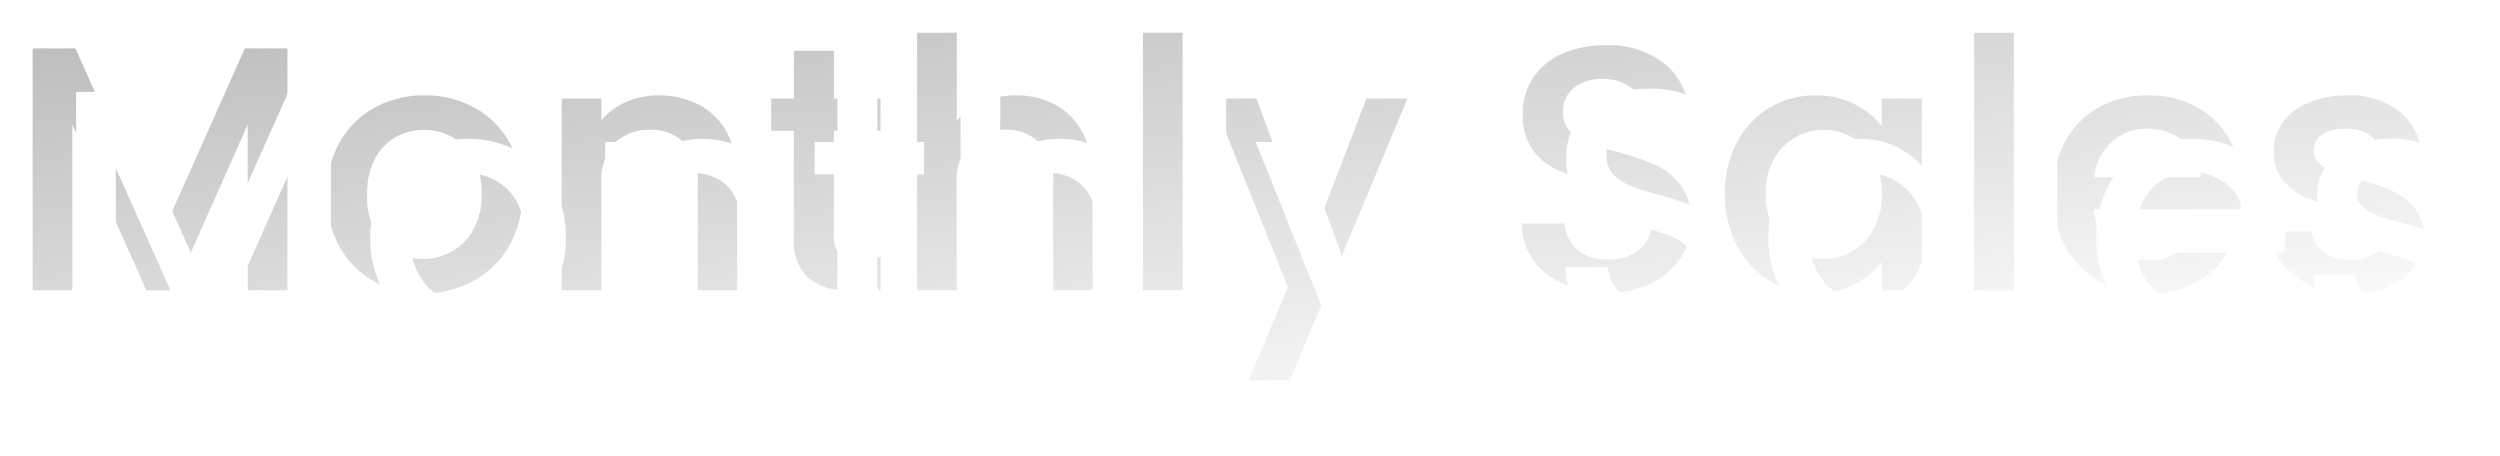 <svg xmlns="http://www.w3.org/2000/svg" xmlns:xlink="http://www.w3.org/1999/xlink" width="114.92" height="20.984" viewBox="0 0 114.92 20.984"><defs><linearGradient id="a" x1="0.874" y1="0.981" x2="0.033" y2="0.027" gradientUnits="objectBoundingBox"><stop offset="0" stop-color="#fff"/><stop offset="1" stop-color="#bebebe"/></linearGradient><filter id="b" x="0" y="0" width="112.92" height="18.984" filterUnits="userSpaceOnUse"><feOffset dx="-1" dy="-1" input="SourceAlpha"/><feGaussianBlur stdDeviation="0.5" result="c"/><feFlood flood-color="#fff" flood-opacity="0.769"/><feComposite operator="in" in2="c"/><feComposite in="SourceGraphic"/></filter><filter id="d" x="2" y="2" width="112.92" height="18.984" filterUnits="userSpaceOnUse"><feOffset dx="1" dy="1" input="SourceAlpha"/><feGaussianBlur stdDeviation="0.5" result="e"/><feFlood flood-opacity="0.431"/><feComposite operator="in" in2="e"/><feComposite in="SourceGraphic"/></filter></defs><g transform="translate(-337.7 -283.656)"><g transform="matrix(1, 0, 0, 1, 337.7, 283.66)" filter="url(#b)"><path d="M12.912-11.12V0H11.088V-7.616L7.7,0H6.432L3.024-7.616V0H1.2V-11.12H3.168l3.9,8.72,3.888-8.72ZM19.136.144A4.515,4.515,0,0,1,16.88-.424a4.08,4.08,0,0,1-1.584-1.6,4.826,4.826,0,0,1-.576-2.392A4.734,4.734,0,0,1,15.312-6.8a4.089,4.089,0,0,1,1.616-1.6,4.689,4.689,0,0,1,2.288-.56A4.689,4.689,0,0,1,21.5-8.4,4.089,4.089,0,0,1,23.12-6.8a4.734,4.734,0,0,1,.592,2.384A4.635,4.635,0,0,1,23.1-2.032,4.21,4.21,0,0,1,21.448-.424,4.773,4.773,0,0,1,19.136.144Zm0-1.584a2.714,2.714,0,0,0,1.32-.336,2.56,2.56,0,0,0,1-1.008,3.241,3.241,0,0,0,.384-1.632,3.308,3.308,0,0,0-.368-1.624,2.484,2.484,0,0,0-.976-1,2.669,2.669,0,0,0-1.312-.336,2.625,2.625,0,0,0-1.3.336,2.4,2.4,0,0,0-.952,1,3.432,3.432,0,0,0-.352,1.624,3.093,3.093,0,0,0,.728,2.2A2.406,2.406,0,0,0,19.136-1.44ZM29.968-8.96a3.953,3.953,0,0,1,1.864.432,3.072,3.072,0,0,1,1.288,1.28A4.211,4.211,0,0,1,33.584-5.2V0H31.776V-4.928a2.559,2.559,0,0,0-.592-1.816,2.107,2.107,0,0,0-1.616-.632,2.133,2.133,0,0,0-1.624.632,2.537,2.537,0,0,0-.6,1.816V0H25.52V-8.816h1.824v1.008a3.019,3.019,0,0,1,1.144-.848A3.657,3.657,0,0,1,29.968-8.96Zm8.064,1.632v4.88a.937.937,0,0,0,.232.712,1.154,1.154,0,0,0,.792.216h1.12V0h-1.44a2.776,2.776,0,0,1-1.888-.576,2.374,2.374,0,0,1-.656-1.872v-4.88h-1.04V-8.816h1.04v-2.192h1.84v2.192h2.144v1.488ZM46.416-8.96a3.7,3.7,0,0,1,1.8.432,3.075,3.075,0,0,1,1.248,1.28A4.271,4.271,0,0,1,49.92-5.2V0H48.112V-4.928a2.559,2.559,0,0,0-.592-1.816A2.107,2.107,0,0,0,45.9-7.376a2.133,2.133,0,0,0-1.624.632,2.537,2.537,0,0,0-.6,1.816V0H41.856V-11.84H43.68v4.048a3.058,3.058,0,0,1,1.176-.864A3.932,3.932,0,0,1,46.416-8.96Zm7.648-2.88V0H52.24V-11.84ZM64.4-8.816,58.992,4.144H57.1L58.9-.144,55.424-8.816h2.032l2.48,6.72,2.576-6.72ZM73.6.112A4.98,4.98,0,0,1,71.584-.28a3.308,3.308,0,0,1-1.408-1.112,2.824,2.824,0,0,1-.512-1.68h1.952a1.762,1.762,0,0,0,.568,1.184,2.014,2.014,0,0,0,1.416.464,2.181,2.181,0,0,0,1.472-.456A1.482,1.482,0,0,0,75.6-3.056a1.284,1.284,0,0,0-.328-.912,2.194,2.194,0,0,0-.816-.544A12.305,12.305,0,0,0,73.1-4.928a12.667,12.667,0,0,1-1.768-.584,2.922,2.922,0,0,1-1.16-.92A2.659,2.659,0,0,1,69.7-8.1a2.958,2.958,0,0,1,.48-1.68,3.066,3.066,0,0,1,1.344-1.1,4.883,4.883,0,0,1,2-.384,4.168,4.168,0,0,1,2.648.808A2.981,2.981,0,0,1,77.312-8.24H75.3a1.461,1.461,0,0,0-.576-1.04,2.129,2.129,0,0,0-1.392-.432,1.975,1.975,0,0,0-1.28.4,1.394,1.394,0,0,0-.5,1.152,1.169,1.169,0,0,0,.312.84,2.2,2.2,0,0,0,.792.52,12.3,12.3,0,0,0,1.312.416,13.7,13.7,0,0,1,1.8.608,3,3,0,0,1,1.184.936,2.69,2.69,0,0,1,.488,1.688,3.035,3.035,0,0,1-.456,1.6A3.29,3.29,0,0,1,75.656-.344,4.379,4.379,0,0,1,73.6.112Zm5.392-4.56A4.879,4.879,0,0,1,79.544-6.8a4.046,4.046,0,0,1,1.5-1.592,4.029,4.029,0,0,1,2.1-.568,3.849,3.849,0,0,1,1.816.408,3.685,3.685,0,0,1,1.24,1.016v-1.28h1.84V0h-1.84V-1.312a3.622,3.622,0,0,1-1.264,1.04A3.9,3.9,0,0,1,83.12.144,3.877,3.877,0,0,1,81.04-.44a4.142,4.142,0,0,1-1.5-1.632A5.021,5.021,0,0,1,78.992-4.448Zm7.216.032A3.192,3.192,0,0,0,85.832-6a2.639,2.639,0,0,0-.984-1.024,2.574,2.574,0,0,0-1.312-.352,2.621,2.621,0,0,0-1.312.344,2.594,2.594,0,0,0-.984,1.008,3.147,3.147,0,0,0-.376,1.576,3.284,3.284,0,0,0,.376,1.6A2.653,2.653,0,0,0,82.232-1.8a2.544,2.544,0,0,0,1.3.36,2.574,2.574,0,0,0,1.312-.352,2.626,2.626,0,0,0,.984-1.032A3.238,3.238,0,0,0,86.208-4.416Zm6.064-7.424V0H90.448V-11.84Zm10.48,7.216a5.7,5.7,0,0,1-.064.9H95.952a2.446,2.446,0,0,0,.784,1.7,2.475,2.475,0,0,0,1.728.64,2.134,2.134,0,0,0,2.08-1.232h1.968a3.971,3.971,0,0,1-1.448,1.992,4.249,4.249,0,0,1-2.6.776A4.5,4.5,0,0,1,96.2-.424a4.041,4.041,0,0,1-1.568-1.6,4.881,4.881,0,0,1-.568-2.392,5,5,0,0,1,.552-2.392A3.882,3.882,0,0,1,96.168-8.4a4.619,4.619,0,0,1,2.3-.56,4.49,4.49,0,0,1,2.224.544,3.844,3.844,0,0,1,1.52,1.528A4.6,4.6,0,0,1,102.752-4.624Zm-1.9-.576a2.076,2.076,0,0,0-.72-1.616,2.574,2.574,0,0,0-1.744-.608,2.343,2.343,0,0,0-1.616.6,2.507,2.507,0,0,0-.8,1.624Zm6.9,5.344a4.442,4.442,0,0,1-1.864-.376,3.274,3.274,0,0,1-1.3-1.024,2.552,2.552,0,0,1-.512-1.448h1.888a1.287,1.287,0,0,0,.536.936,1.946,1.946,0,0,0,1.224.376,2.062,2.062,0,0,0,1.192-.3.893.893,0,0,0,.424-.76.78.78,0,0,0-.472-.736,8.847,8.847,0,0,0-1.5-.528,14.439,14.439,0,0,1-1.616-.528,2.833,2.833,0,0,1-1.08-.784,2.055,2.055,0,0,1-.456-1.392,2.171,2.171,0,0,1,.416-1.288,2.77,2.77,0,0,1,1.192-.92A4.454,4.454,0,0,1,107.6-8.96a3.684,3.684,0,0,1,2.424.76,2.729,2.729,0,0,1,.984,2.072h-1.824a1.3,1.3,0,0,0-.48-.944,1.8,1.8,0,0,0-1.168-.352,1.9,1.9,0,0,0-1.1.272.842.842,0,0,0-.384.72.779.779,0,0,0,.256.592,1.824,1.824,0,0,0,.624.376q.368.136,1.088.344a11.835,11.835,0,0,1,1.576.52,2.934,2.934,0,0,1,1.064.776,2.053,2.053,0,0,1,.464,1.36A2.281,2.281,0,0,1,110.7-1.12a2.758,2.758,0,0,1-1.176.928A4.382,4.382,0,0,1,107.744.144Z" transform="translate(1.3 14.34)" fill="url(#a)"/></g><g transform="matrix(1, 0, 0, 1, 337.7, 283.66)" filter="url(#d)"><path d="M12.912-11.12V0H11.088V-7.616L7.7,0H6.432L3.024-7.616V0H1.2V-11.12H3.168l3.9,8.72,3.888-8.72ZM19.136.144A4.515,4.515,0,0,1,16.88-.424a4.08,4.08,0,0,1-1.584-1.6,4.826,4.826,0,0,1-.576-2.392A4.734,4.734,0,0,1,15.312-6.8a4.089,4.089,0,0,1,1.616-1.6,4.689,4.689,0,0,1,2.288-.56A4.689,4.689,0,0,1,21.5-8.4,4.089,4.089,0,0,1,23.12-6.8a4.734,4.734,0,0,1,.592,2.384A4.635,4.635,0,0,1,23.1-2.032,4.21,4.21,0,0,1,21.448-.424,4.773,4.773,0,0,1,19.136.144Zm0-1.584a2.714,2.714,0,0,0,1.32-.336,2.56,2.56,0,0,0,1-1.008,3.241,3.241,0,0,0,.384-1.632,3.308,3.308,0,0,0-.368-1.624,2.484,2.484,0,0,0-.976-1,2.669,2.669,0,0,0-1.312-.336,2.625,2.625,0,0,0-1.3.336,2.4,2.4,0,0,0-.952,1,3.432,3.432,0,0,0-.352,1.624,3.093,3.093,0,0,0,.728,2.2A2.406,2.406,0,0,0,19.136-1.44ZM29.968-8.96a3.953,3.953,0,0,1,1.864.432,3.072,3.072,0,0,1,1.288,1.28A4.211,4.211,0,0,1,33.584-5.2V0H31.776V-4.928a2.559,2.559,0,0,0-.592-1.816,2.107,2.107,0,0,0-1.616-.632,2.133,2.133,0,0,0-1.624.632,2.537,2.537,0,0,0-.6,1.816V0H25.52V-8.816h1.824v1.008a3.019,3.019,0,0,1,1.144-.848A3.657,3.657,0,0,1,29.968-8.96Zm8.064,1.632v4.88a.937.937,0,0,0,.232.712,1.154,1.154,0,0,0,.792.216h1.12V0h-1.44a2.776,2.776,0,0,1-1.888-.576,2.374,2.374,0,0,1-.656-1.872v-4.88h-1.04V-8.816h1.04v-2.192h1.84v2.192h2.144v1.488ZM46.416-8.96a3.7,3.7,0,0,1,1.8.432,3.075,3.075,0,0,1,1.248,1.28A4.271,4.271,0,0,1,49.92-5.2V0H48.112V-4.928a2.559,2.559,0,0,0-.592-1.816A2.107,2.107,0,0,0,45.9-7.376a2.133,2.133,0,0,0-1.624.632,2.537,2.537,0,0,0-.6,1.816V0H41.856V-11.84H43.68v4.048a3.058,3.058,0,0,1,1.176-.864A3.932,3.932,0,0,1,46.416-8.96Zm7.648-2.88V0H52.24V-11.84ZM64.4-8.816,58.992,4.144H57.1L58.9-.144,55.424-8.816h2.032l2.48,6.72,2.576-6.72ZM73.6.112A4.98,4.98,0,0,1,71.584-.28a3.308,3.308,0,0,1-1.408-1.112,2.824,2.824,0,0,1-.512-1.68h1.952a1.762,1.762,0,0,0,.568,1.184,2.014,2.014,0,0,0,1.416.464,2.181,2.181,0,0,0,1.472-.456A1.482,1.482,0,0,0,75.6-3.056a1.284,1.284,0,0,0-.328-.912,2.194,2.194,0,0,0-.816-.544A12.305,12.305,0,0,0,73.1-4.928a12.667,12.667,0,0,1-1.768-.584,2.922,2.922,0,0,1-1.16-.92A2.659,2.659,0,0,1,69.7-8.1a2.958,2.958,0,0,1,.48-1.68,3.066,3.066,0,0,1,1.344-1.1,4.883,4.883,0,0,1,2-.384,4.168,4.168,0,0,1,2.648.808A2.981,2.981,0,0,1,77.312-8.24H75.3a1.461,1.461,0,0,0-.576-1.04,2.129,2.129,0,0,0-1.392-.432,1.975,1.975,0,0,0-1.28.4,1.394,1.394,0,0,0-.5,1.152,1.169,1.169,0,0,0,.312.84,2.2,2.2,0,0,0,.792.52,12.3,12.3,0,0,0,1.312.416,13.7,13.7,0,0,1,1.8.608,3,3,0,0,1,1.184.936,2.69,2.69,0,0,1,.488,1.688,3.035,3.035,0,0,1-.456,1.6A3.29,3.29,0,0,1,75.656-.344,4.379,4.379,0,0,1,73.6.112Zm5.392-4.56A4.879,4.879,0,0,1,79.544-6.8a4.046,4.046,0,0,1,1.5-1.592,4.029,4.029,0,0,1,2.1-.568,3.849,3.849,0,0,1,1.816.408,3.685,3.685,0,0,1,1.24,1.016v-1.28h1.84V0h-1.84V-1.312a3.622,3.622,0,0,1-1.264,1.04A3.9,3.9,0,0,1,83.12.144,3.877,3.877,0,0,1,81.04-.44a4.142,4.142,0,0,1-1.5-1.632A5.021,5.021,0,0,1,78.992-4.448Zm7.216.032A3.192,3.192,0,0,0,85.832-6a2.639,2.639,0,0,0-.984-1.024,2.574,2.574,0,0,0-1.312-.352,2.621,2.621,0,0,0-1.312.344,2.594,2.594,0,0,0-.984,1.008,3.147,3.147,0,0,0-.376,1.576,3.284,3.284,0,0,0,.376,1.6A2.653,2.653,0,0,0,82.232-1.8a2.544,2.544,0,0,0,1.3.36,2.574,2.574,0,0,0,1.312-.352,2.626,2.626,0,0,0,.984-1.032A3.238,3.238,0,0,0,86.208-4.416Zm6.064-7.424V0H90.448V-11.84Zm10.48,7.216a5.7,5.7,0,0,1-.064.9H95.952a2.446,2.446,0,0,0,.784,1.7,2.475,2.475,0,0,0,1.728.64,2.134,2.134,0,0,0,2.08-1.232h1.968a3.971,3.971,0,0,1-1.448,1.992,4.249,4.249,0,0,1-2.6.776A4.5,4.5,0,0,1,96.2-.424a4.041,4.041,0,0,1-1.568-1.6,4.881,4.881,0,0,1-.568-2.392,5,5,0,0,1,.552-2.392A3.882,3.882,0,0,1,96.168-8.4a4.619,4.619,0,0,1,2.3-.56,4.49,4.49,0,0,1,2.224.544,3.844,3.844,0,0,1,1.52,1.528A4.6,4.6,0,0,1,102.752-4.624Zm-1.9-.576a2.076,2.076,0,0,0-.72-1.616,2.574,2.574,0,0,0-1.744-.608,2.343,2.343,0,0,0-1.616.6,2.507,2.507,0,0,0-.8,1.624Zm6.9,5.344a4.442,4.442,0,0,1-1.864-.376,3.274,3.274,0,0,1-1.3-1.024,2.552,2.552,0,0,1-.512-1.448h1.888a1.287,1.287,0,0,0,.536.936,1.946,1.946,0,0,0,1.224.376,2.062,2.062,0,0,0,1.192-.3.893.893,0,0,0,.424-.76.78.78,0,0,0-.472-.736,8.847,8.847,0,0,0-1.5-.528,14.439,14.439,0,0,1-1.616-.528,2.833,2.833,0,0,1-1.08-.784,2.055,2.055,0,0,1-.456-1.392,2.171,2.171,0,0,1,.416-1.288,2.77,2.77,0,0,1,1.192-.92A4.454,4.454,0,0,1,107.6-8.96a3.684,3.684,0,0,1,2.424.76,2.729,2.729,0,0,1,.984,2.072h-1.824a1.3,1.3,0,0,0-.48-.944,1.8,1.8,0,0,0-1.168-.352,1.9,1.9,0,0,0-1.1.272.842.842,0,0,0-.384.72.779.779,0,0,0,.256.592,1.824,1.824,0,0,0,.624.376q.368.136,1.088.344a11.835,11.835,0,0,1,1.576.52,2.934,2.934,0,0,1,1.064.776,2.053,2.053,0,0,1,.464,1.36A2.281,2.281,0,0,1,110.7-1.12a2.758,2.758,0,0,1-1.176.928A4.382,4.382,0,0,1,107.744.144Z" transform="translate(1.3 14.34)" fill="#fff"/></g></g></svg>